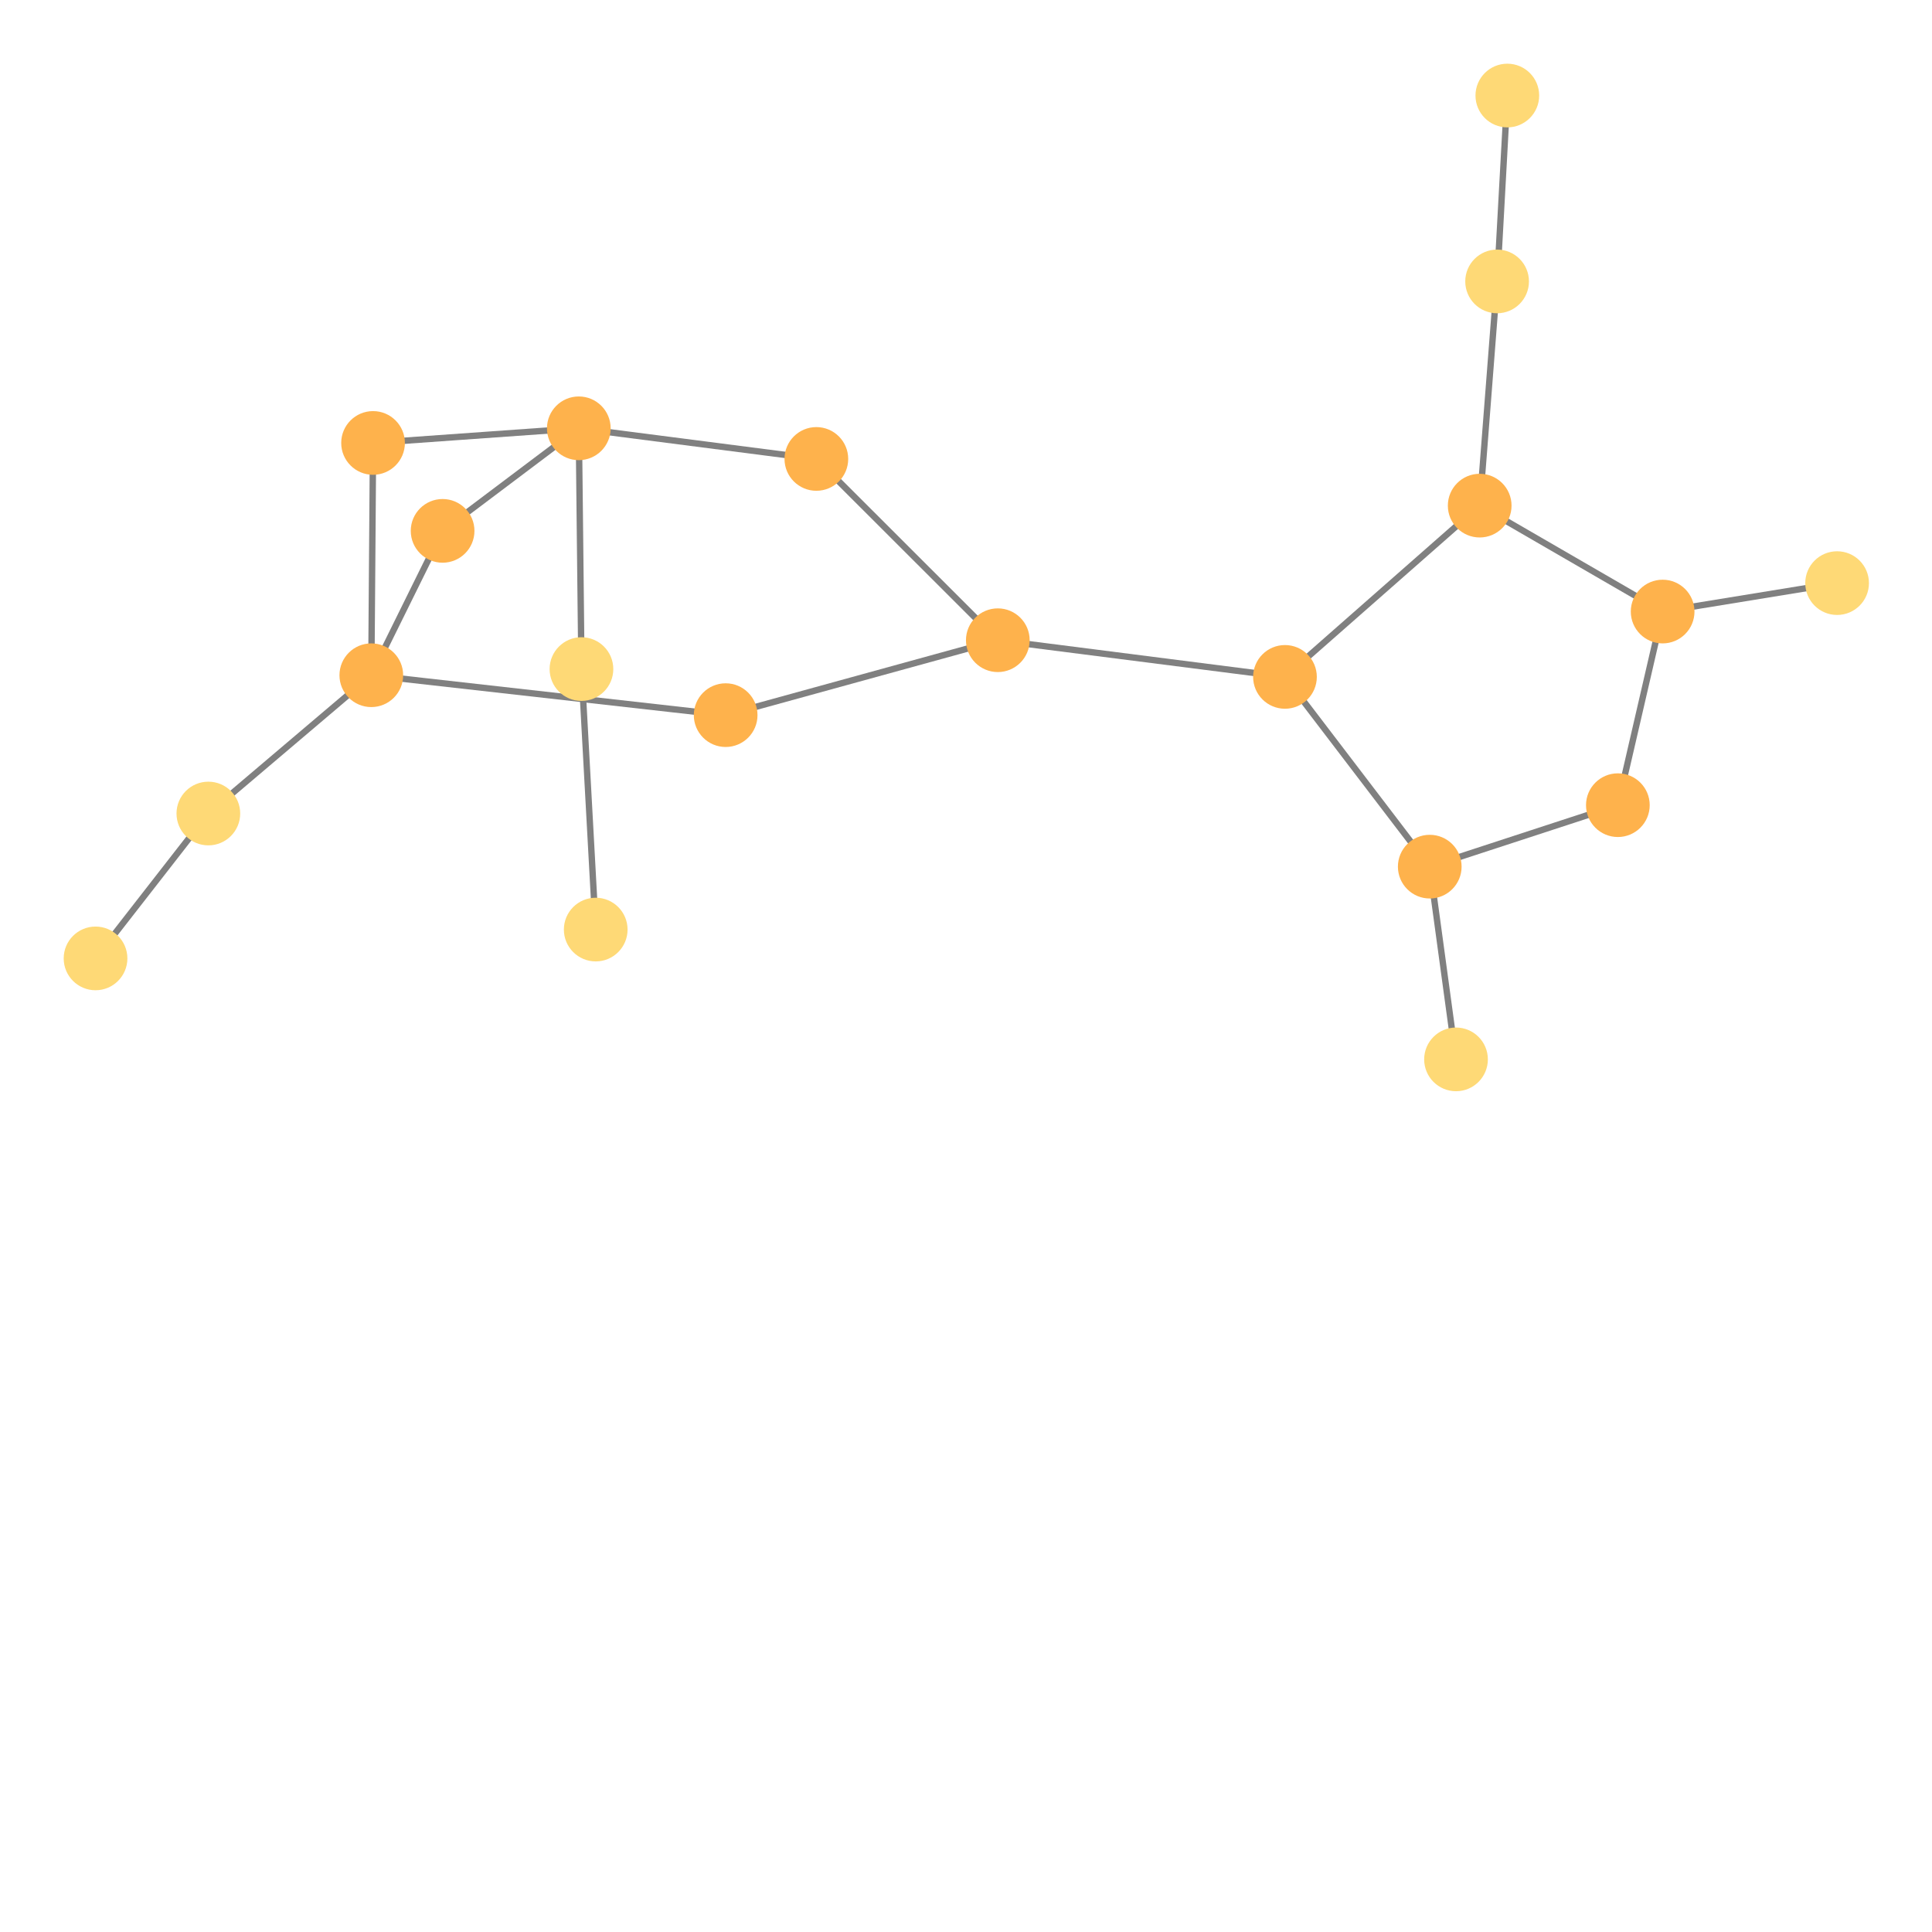 <svg width="300" height="300" xmlns="http://www.w3.org/2000/svg" style="animation-delay: 0s; animation-direction: normal; animation-duration: 0s; animation-fill-mode: none; animation-iteration-count: 1; animation-name: none; animation-play-state: running; animation-timing-function: ease; background-attachment: scroll; background-blend-mode: normal; background-clip: border-box; background-color: rgba(0, 0, 0, 0); background-image: none; background-origin: padding-box; background-position: 0% 0%; background-repeat: repeat; background-size: auto; border-bottom-color: rgb(0, 0, 0); border-bottom-left-radius: 0px; border-bottom-right-radius: 0px; border-bottom-style: none; border-bottom-width: 0px; border-collapse: separate; border-image-outset: 0px; border-image-repeat: stretch; border-image-slice: 100%; border-image-source: none; border-image-width: 1; border-left-color: rgb(0, 0, 0); border-left-style: none; border-left-width: 0px; border-right-color: rgb(0, 0, 0); border-right-style: none; border-right-width: 0px; border-top-color: rgb(0, 0, 0); border-top-left-radius: 0px; border-top-right-radius: 0px; border-top-style: none; border-top-width: 0px; bottom: auto; box-shadow: none; box-sizing: content-box; break-after: auto; break-before: auto; break-inside: auto; caption-side: top; clear: none; clip: auto; color: rgb(0, 0, 0); content: ; cursor: auto; direction: ltr; display: inline; empty-cells: show; float: none; font-family: sans-serif; font-kerning: auto; font-size: 12px; font-stretch: normal; font-style: normal; font-variant: normal; font-variant-ligatures: normal; font-variant-caps: normal; font-variant-numeric: normal; font-weight: normal; height: 300px; image-rendering: auto; isolation: auto; left: auto; letter-spacing: normal; line-height: normal; list-style-image: none; list-style-position: outside; list-style-type: disc; margin-bottom: 0px; margin-left: 0px; margin-right: 0px; margin-top: 0px; max-height: none; max-width: none; min-height: 0px; min-width: 0px; mix-blend-mode: normal; object-fit: fill; object-position: 50% 50%; offset-distance: 0px; offset-path: none; offset-rotate: auto 0deg; offset-rotation: auto 0deg; opacity: 1; orphans: 2; outline-color: rgb(0, 0, 0); outline-offset: 0px; outline-style: none; outline-width: 0px; overflow-anchor: auto; overflow-wrap: normal; overflow-x: hidden; overflow-y: hidden; padding-bottom: 20px; padding-left: 20px; padding-right: 20px; padding-top: 20px; pointer-events: auto; position: static; resize: none; right: auto; speak: normal; table-layout: auto; tab-size: 8; text-align: start; text-align-last: auto; text-decoration: none; text-indent: 0px; text-rendering: auto; text-shadow: none; text-size-adjust: auto; text-overflow: clip; text-transform: none; top: auto; touch-action: auto; transition-delay: 0s; transition-duration: 0s; transition-property: all; transition-timing-function: ease; unicode-bidi: normal; vertical-align: baseline; visibility: visible; white-space: normal; widows: 2; width: 300px; will-change: auto; word-break: normal; word-spacing: 0px; word-wrap: normal; z-index: auto; zoom: 1; -webkit-appearance: none; backface-visibility: visible; -webkit-background-clip: border-box; -webkit-background-origin: padding-box; -webkit-border-horizontal-spacing: 0px; -webkit-border-image: none; -webkit-border-vertical-spacing: 0px; -webkit-box-align: stretch; -webkit-box-decoration-break: slice; -webkit-box-direction: normal; -webkit-box-flex: 0; -webkit-box-flex-group: 1; -webkit-box-lines: single; -webkit-box-ordinal-group: 1; -webkit-box-orient: horizontal; -webkit-box-pack: start; -webkit-box-reflect: none; column-count: auto; column-gap: normal; column-rule-color: rgb(0, 0, 0); column-rule-style: none; column-rule-width: 0px; column-span: none; column-width: auto; align-content: stretch; align-items: stretch; align-self: stretch; flex-basis: auto; flex-grow: 0; flex-shrink: 1; flex-direction: row; flex-wrap: nowrap; justify-content: flex-start; -webkit-font-smoothing: auto; -webkit-highlight: none; hyphens: manual; -webkit-hyphenate-character: auto; -webkit-line-break: auto; -webkit-line-clamp: none; -webkit-locale: &quot;en&quot;; -webkit-margin-before-collapse: collapse; -webkit-margin-after-collapse: collapse; -webkit-mask-box-image: none; -webkit-mask-box-image-outset: 0px; -webkit-mask-box-image-repeat: stretch; -webkit-mask-box-image-slice: 0 fill; -webkit-mask-box-image-source: none; -webkit-mask-box-image-width: auto; -webkit-mask-clip: border-box; -webkit-mask-composite: source-over; -webkit-mask-image: none; -webkit-mask-origin: border-box; -webkit-mask-position: 0% 0%; -webkit-mask-repeat: repeat; -webkit-mask-size: auto; order: 0; perspective: none; perspective-origin: 170px 170px; -webkit-print-color-adjust: economy; -webkit-rtl-ordering: logical; shape-outside: none; shape-image-threshold: 0; shape-margin: 0px; -webkit-tap-highlight-color: rgba(0, 0, 0, 0.18); -webkit-text-combine: none; -webkit-text-decorations-in-effect: none; -webkit-text-emphasis-color: rgb(0, 0, 0); -webkit-text-emphasis-position: over; -webkit-text-emphasis-style: none; -webkit-text-fill-color: rgb(0, 0, 0); -webkit-text-orientation: vertical-right; -webkit-text-security: none; -webkit-text-stroke-color: rgb(0, 0, 0); -webkit-text-stroke-width: 0px; transform: none; transform-origin: 170px 170px; transform-style: flat; -webkit-user-drag: auto; -webkit-user-modify: read-only; user-select: text; -webkit-writing-mode: horizontal-tb; -webkit-app-region: no-drag; buffered-rendering: auto; clip-path: none; clip-rule: nonzero; mask: none; filter: none; flood-color: rgb(0, 0, 0); flood-opacity: 1; lighting-color: rgb(255, 255, 255); stop-color: rgb(0, 0, 0); stop-opacity: 1; color-interpolation: sRGB; color-interpolation-filters: linearRGB; color-rendering: auto; fill: rgb(0, 0, 0); fill-opacity: 1; fill-rule: nonzero; marker-end: none; marker-mid: none; marker-start: none; mask-type: luminance; shape-rendering: auto; stroke: none; stroke-dasharray: none; stroke-dashoffset: 0px; stroke-linecap: butt; stroke-linejoin: miter; stroke-miterlimit: 4; stroke-opacity: 1; stroke-width: 1px; alignment-baseline: auto; baseline-shift: 0px; dominant-baseline: auto; text-anchor: start; writing-mode: horizontal-tb; vector-effect: none; paint-order: fill stroke markers; d: none; cx: 0px; cy: 0px; x: 0px; y: 0px; r: 0px; rx: auto; ry: auto;" version="1.1" xmlns:xlink="http://www.w3.org/1999/xlink"><style type="text/css">svg { padding: 20px; }</style><svg xmlns="http://www.w3.org/2000/svg"><g transform="scale(0.989) translate(7.555,-37.775)"><line class="link" x1="224.767" y1="117.162" x2="253.49" y2="133.793" style="stroke: grey; stroke-width: 1;"/><line class="link" x1="246.46" y1="164.193" x2="253.49" y2="133.793" style="stroke: grey; stroke-width: 1;"/><line class="link" x1="246.46" y1="164.193" x2="216.926" y2="173.845" style="stroke: grey; stroke-width: 1;"/><line class="link" x1="227.5" y1="81.96" x2="224.767" y2="117.162" style="stroke: grey; stroke-width: 1;"/><line class="link" x1="229.106" y1="52.775" x2="227.5" y2="81.96" style="stroke: grey; stroke-width: 1;"/><line class="link" x1="51.017" y1="107.321" x2="83.322" y2="105.022" style="stroke: grey; stroke-width: 1;"/><line class="link" x1="149.108" y1="138.294" x2="120.619" y2="109.831" style="stroke: grey; stroke-width: 1;"/><line class="link" x1="149.108" y1="138.294" x2="194.194" y2="144.052" style="stroke: grey; stroke-width: 1;"/><line class="link" x1="149.108" y1="138.294" x2="106.378" y2="150.057" style="stroke: grey; stroke-width: 1;"/><line class="link" x1="216.926" y1="173.845" x2="221.049" y2="204.105" style="stroke: grey; stroke-width: 1;"/><line class="link" x1="194.194" y1="144.052" x2="216.926" y2="173.845" style="stroke: grey; stroke-width: 1;"/><line class="link" x1="25.158" y1="165.503" x2="7.445" y2="188.251" style="stroke: grey; stroke-width: 1;"/><line class="link" x1="83.737" y1="142.824" x2="85.977" y2="183.724" style="stroke: grey; stroke-width: 1;"/><line class="link" x1="83.322" y1="105.022" x2="83.737" y2="142.824" style="stroke: grey; stroke-width: 1;"/><line class="link" x1="83.322" y1="105.022" x2="120.619" y2="109.831" style="stroke: grey; stroke-width: 1;"/><line class="link" x1="280.882" y1="129.328" x2="253.49" y2="133.793" style="stroke: grey; stroke-width: 1;"/><line class="link" x1="61.937" y1="121.124" x2="83.322" y2="105.022" style="stroke: grey; stroke-width: 1;"/><line class="link" x1="224.767" y1="117.162" x2="194.194" y2="144.052" style="stroke: grey; stroke-width: 1;"/><line class="link" x1="50.743" y1="143.791" x2="61.937" y2="121.124" style="stroke: grey; stroke-width: 1;"/><line class="link" x1="50.743" y1="143.791" x2="51.017" y2="107.321" style="stroke: grey; stroke-width: 1;"/><line class="link" x1="25.158" y1="165.503" x2="50.743" y2="143.791" style="stroke: grey; stroke-width: 1;"/><line class="link" x1="106.378" y1="150.057" x2="50.743" y2="143.791" style="stroke: grey; stroke-width: 1;"/><circle class="node" r="5" cx="106.378" cy="150.057" style="fill: rgb(254, 178, 76);"/><circle class="node" r="5" cx="25.158" cy="165.503" style="fill: rgb(254, 217, 118);"/><circle class="node" r="5" cx="50.743" cy="143.791" style="fill: rgb(254, 178, 76);"/><circle class="node" r="5" cx="51.017" cy="107.321" style="fill: rgb(254, 178, 76);"/><circle class="node" r="5" cx="229.106" cy="52.775" style="fill: rgb(254, 217, 118);"/><circle class="node" r="5" cx="224.767" cy="117.162" style="fill: rgb(254, 178, 76);"/><circle class="node" r="5" cx="61.937" cy="121.124" style="fill: rgb(254, 178, 76);"/><circle class="node" r="5" cx="194.194" cy="144.052" style="fill: rgb(254, 178, 76);"/><circle class="node" r="5" cx="280.882" cy="129.328" style="fill: rgb(254, 217, 118);"/><circle class="node" r="5" cx="7.445" cy="188.251" style="fill: rgb(254, 217, 118);"/><circle class="node" r="5" cx="83.322" cy="105.022" style="fill: rgb(254, 178, 76);"/><circle class="node" r="5" cx="253.49" cy="133.793" style="fill: rgb(254, 178, 76);"/><circle class="node" r="5" cx="120.619" cy="109.831" style="fill: rgb(254, 178, 76);"/><circle class="node" r="5" cx="83.737" cy="142.824" style="fill: rgb(254, 217, 118);"/><circle class="node" r="5" cx="85.977" cy="183.724" style="fill: rgb(254, 217, 118);"/><circle class="node" r="5" cx="221.049" cy="204.105" style="fill: rgb(254, 217, 118);"/><circle class="node" r="5" cx="216.926" cy="173.845" style="fill: rgb(254, 178, 76);"/><circle class="node" r="5" cx="149.108" cy="138.294" style="fill: rgb(254, 178, 76);"/><circle class="node" r="5" cx="227.5" cy="81.96" style="fill: rgb(254, 217, 118);"/><circle class="node" r="5" cx="246.46" cy="164.193" style="fill: rgb(254, 178, 76);"/></g></svg></svg>